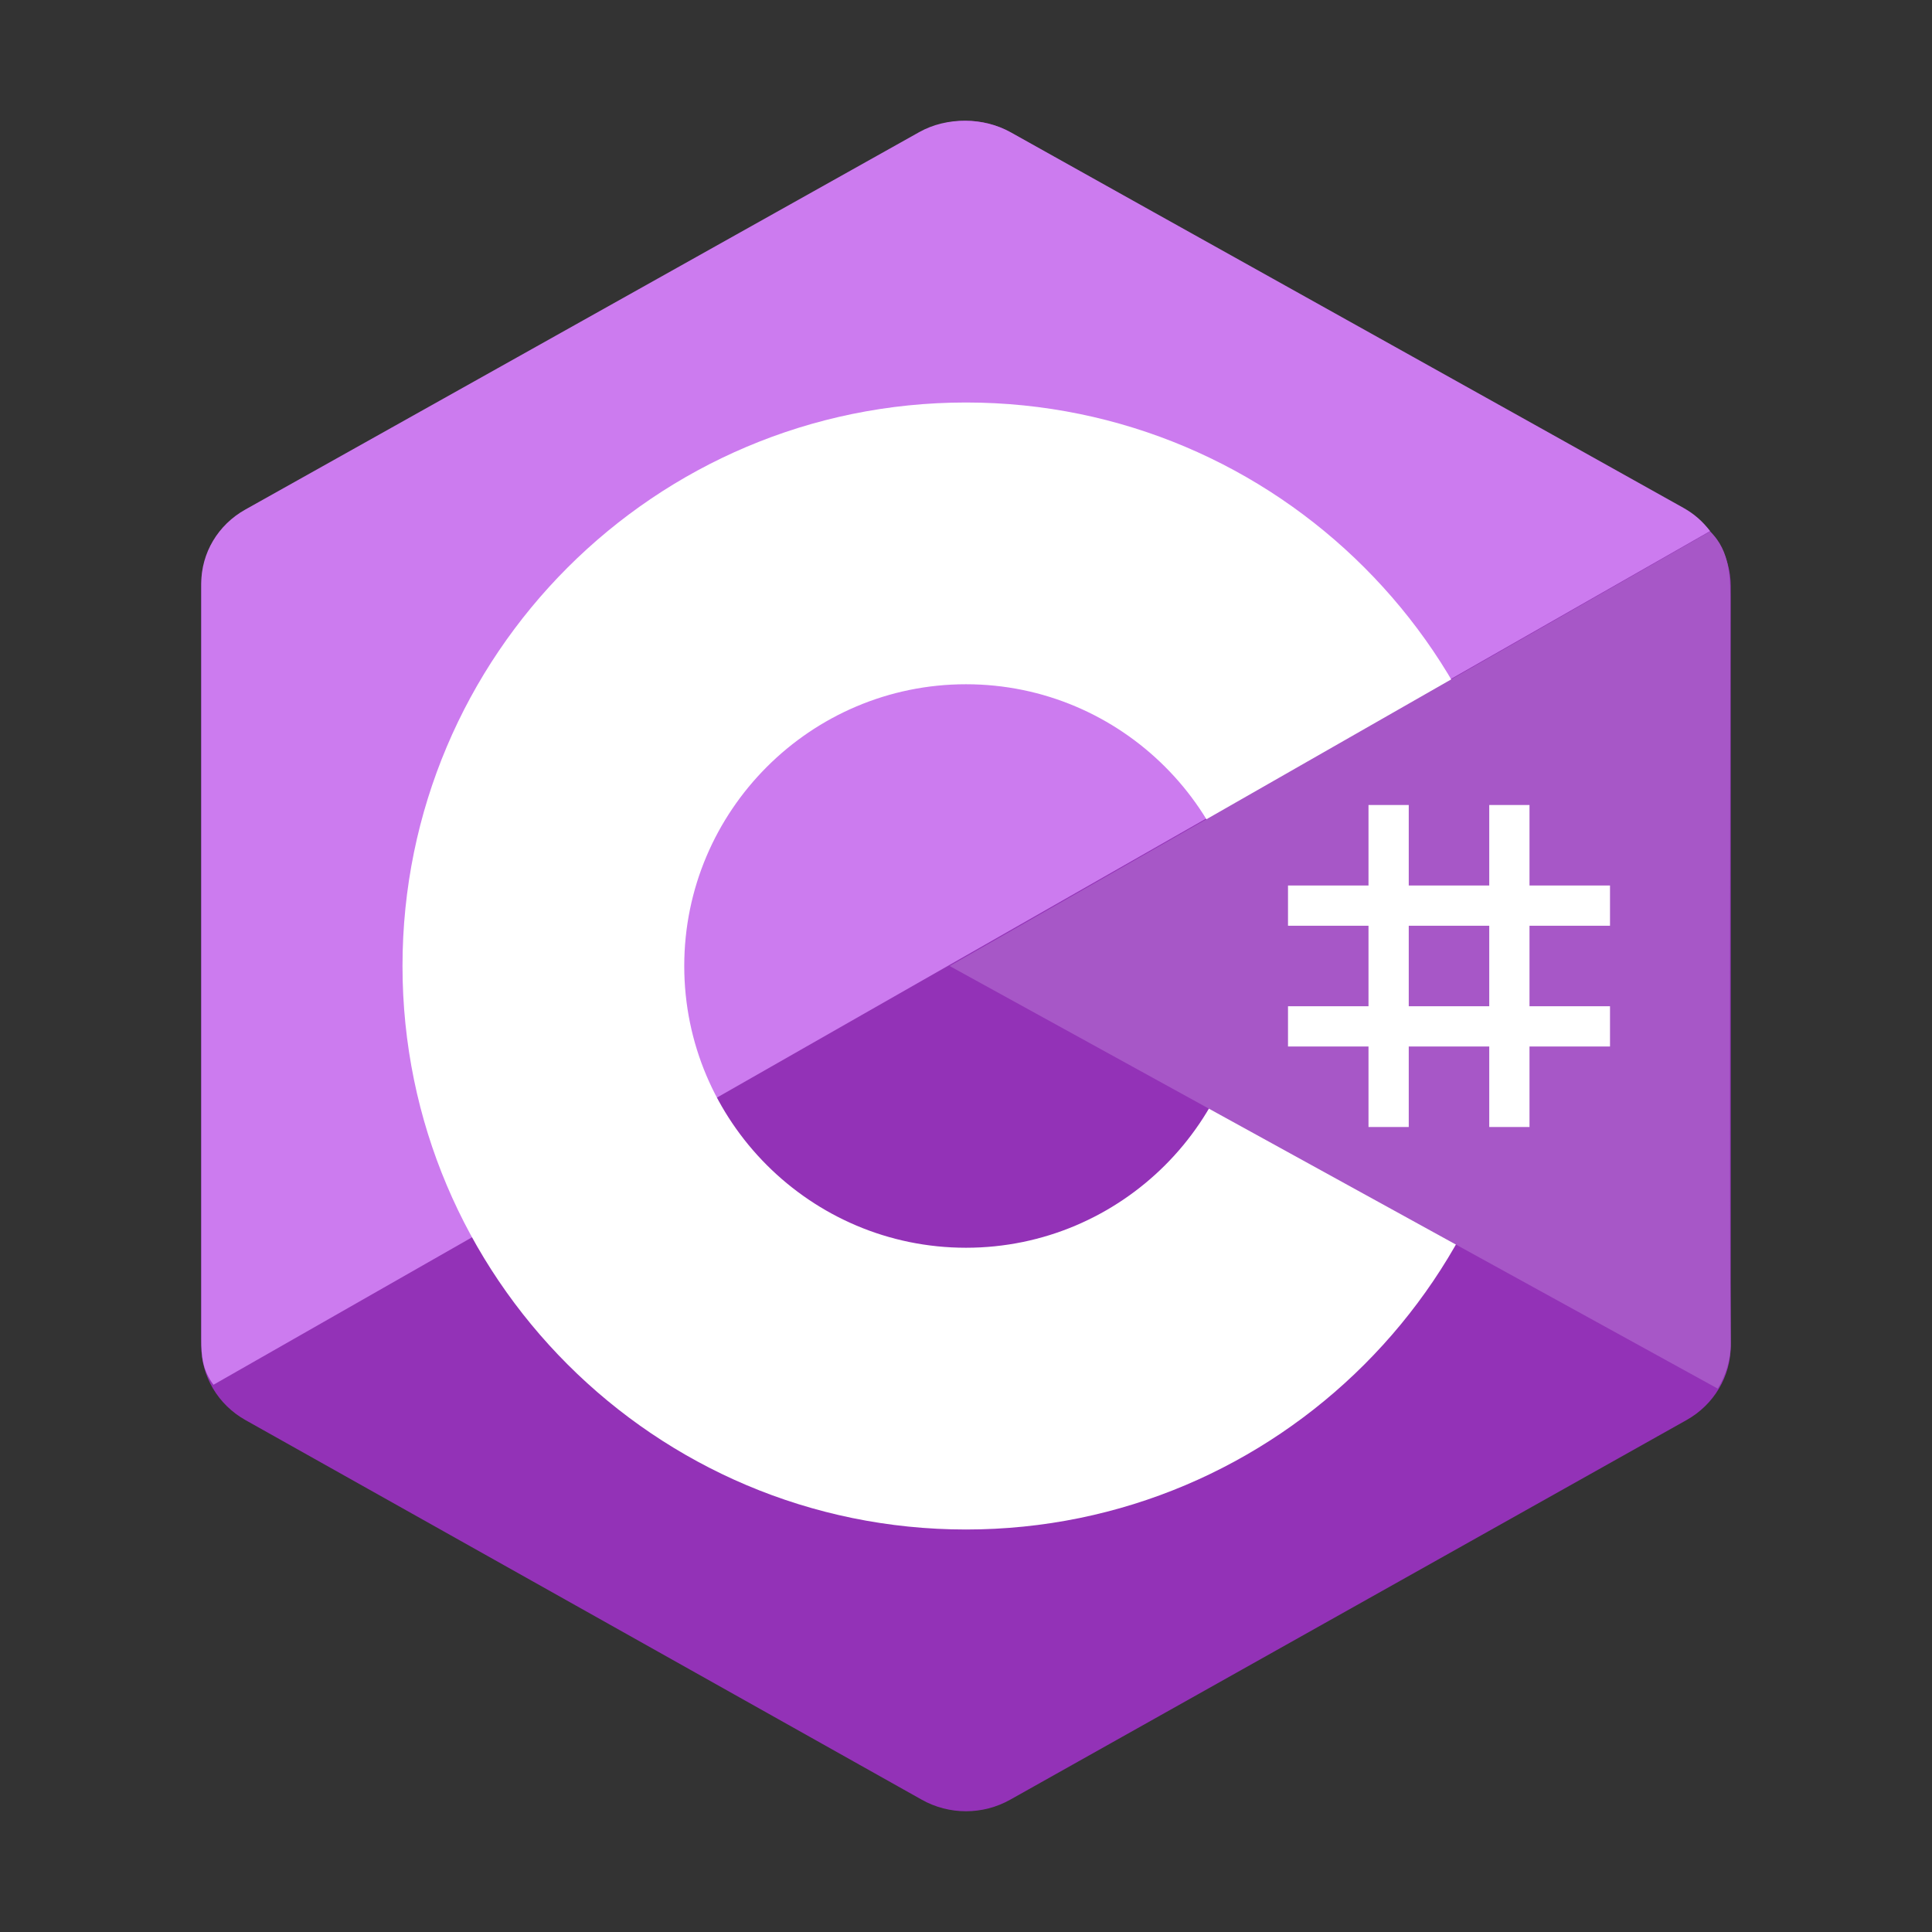 <?xml version="1.0"?>
<svg xmlns="http://www.w3.org/2000/svg" xmlns:xlink="http://www.w3.org/1999/xlink" version="1.1" viewBox="0 0 252 252" width="480px" height="480px"><rect x="0" y="0" width="252" height="252" fill="#333333" stroke="none"/><g fill="none" fill-rule="nonzero" stroke="none" stroke-width="1" stroke-linecap="butt" stroke-linejoin="miter" stroke-miterlimit="10" stroke-dasharray="" stroke-dashoffset="0" font-family="none" font-weight="none" font-size="none" text-anchor="none" style="mix-blend-mode: normal"><path d="M0,252v-252h252v252z" fill="none"/><g id="Layer_1"><path d="M120.241,17.252c3.565,-2 7.954,-2 11.513,0c17.614,9.886 70.618,39.643 88.237,49.529c3.565,1.995 5.759,5.691 5.759,9.691c0,19.771 0,79.28 0,99.052c0,4 -2.195,7.697 -5.759,9.697c-17.614,9.886 -70.618,39.643 -88.237,49.529c-3.565,2 -7.954,2 -11.513,0c-17.614,-9.886 -70.618,-39.643 -88.237,-49.529c-3.559,-2 -5.754,-5.691 -5.754,-9.691c0,-19.771 0,-79.28 0,-99.052c0,-4 2.195,-7.697 5.759,-9.697c17.608,-9.886 70.623,-39.643 88.231,-49.529z" fill="#9332b7"/><path d="M27.846,180.621c-1.397,-1.869 -1.596,-3.643 -1.596,-6.032c0,-19.656 0,-78.823 0,-98.485c0,-3.979 2.189,-7.654 5.744,-9.639c17.551,-9.828 70.376,-39.412 87.927,-49.245c3.554,-1.99 8.368,-1.948 11.923,0.042c17.551,9.828 70.198,39.16 87.749,48.988c1.417,0.798 2.499,1.759 3.465,3.024z" fill="#cc7bef"/><path d="M126,52.5c-40.583,0 -73.5,32.917 -73.5,73.5c0,40.583 32.917,73.5 73.5,73.5c40.583,0 73.5,-32.917 73.5,-73.5c0,-40.583 -32.917,-73.5 -73.5,-73.5zM126,162.75c-20.265,0 -36.75,-16.485 -36.75,-36.75c0,-20.265 16.485,-36.75 36.75,-36.75c20.265,0 36.75,16.485 36.75,36.75c0,20.265 -16.485,36.75 -36.75,36.75z" fill="#ffffff"/><path d="M223.046,69.326c2.709,2.536 2.656,6.358 2.656,9.366c0,19.924 -0.168,76.592 0.047,96.516c0.021,2.079 -0.667,4.268 -1.696,5.917l-100.191,-55.125z" fill="#a757c7"/><rect x="34" y="20" transform="scale(5.25,5.25)" width="1" height="8" fill="#ffffff"/><rect x="37" y="20" transform="scale(5.25,5.25)" width="1" height="8" fill="#ffffff"/><rect x="32" y="25" transform="scale(5.25,5.25)" width="8" height="1" fill="#ffffff"/><rect x="32" y="22" transform="scale(5.25,5.25)" width="8" height="1" fill="#ffffff"/></g></g></svg>
